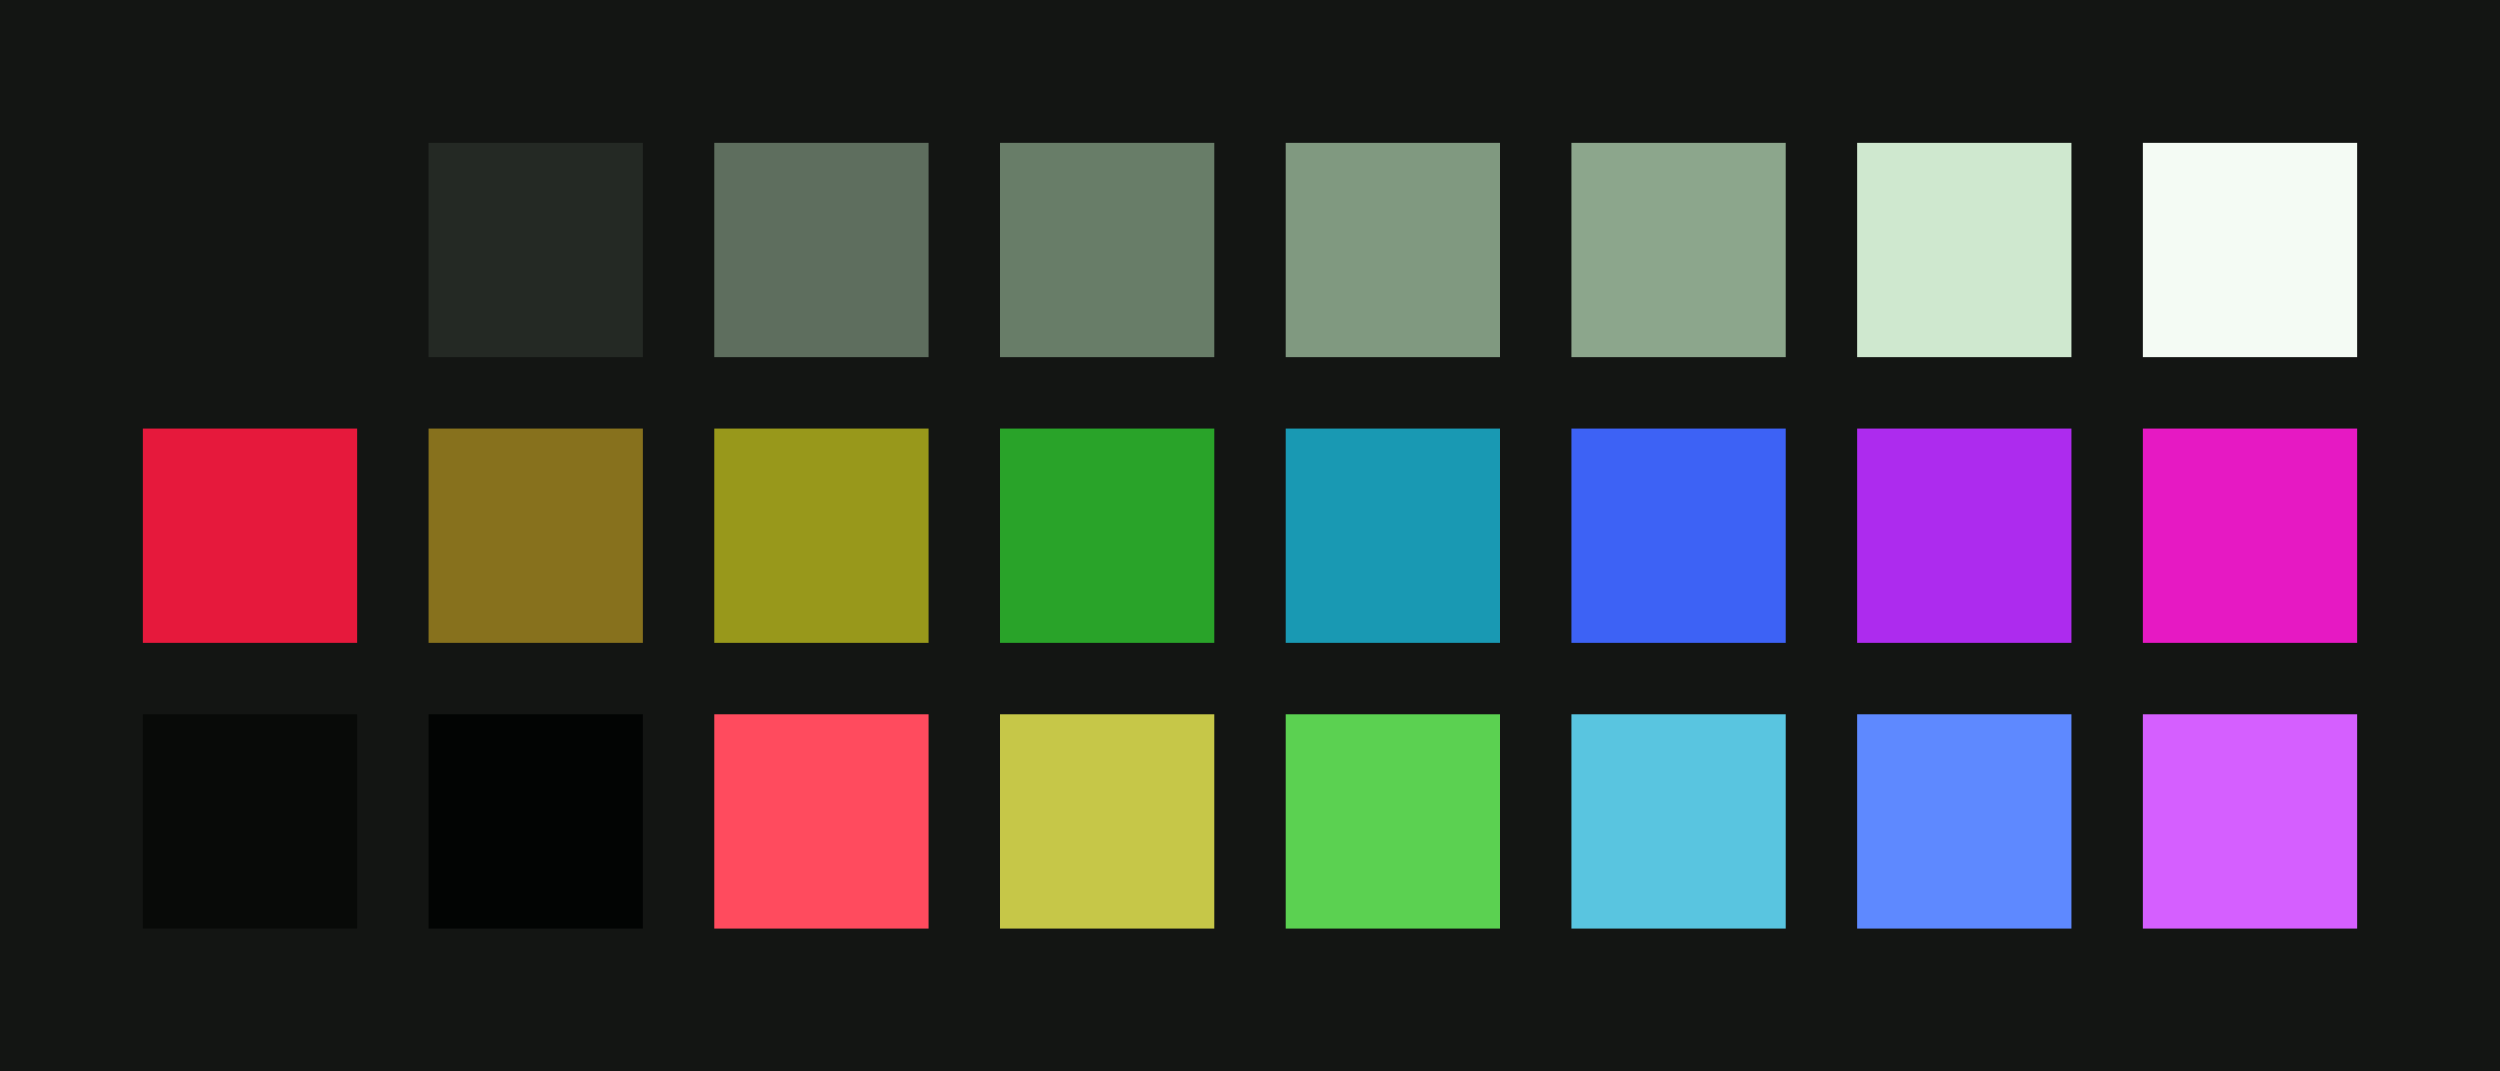 <?xml version="1.0" encoding="UTF-8" ?>
<svg width="525" height="225" xmlns="http://www.w3.org/2000/svg">
<rect x="0" y="0" width="525" height="225" style="fill:#131513" />
<rect x="30" y="30" width="45" height="45" style="fill:#131513" />
<rect x="90" y="30" width="45" height="45" style="fill:#242924" />
<rect x="150" y="30" width="45" height="45" style="fill:#5e6e5e" />
<rect x="210" y="30" width="45" height="45" style="fill:#687d68" />
<rect x="270" y="30" width="45" height="45" style="fill:#809980" />
<rect x="330" y="30" width="45" height="45" style="fill:#8ca68c" />
<rect x="390" y="30" width="45" height="45" style="fill:#cfe8cf" />
<rect x="450" y="30" width="45" height="45" style="fill:#f4fbf4" />
<rect x="30" y="90" width="45" height="45" style="fill:#e6193c" />
<rect x="90" y="90" width="45" height="45" style="fill:#87711d" />
<rect x="150" y="90" width="45" height="45" style="fill:#98981b" />
<rect x="210" y="90" width="45" height="45" style="fill:#29a329" />
<rect x="270" y="90" width="45" height="45" style="fill:#1999b3" />
<rect x="330" y="90" width="45" height="45" style="fill:#3d62f5" />
<rect x="390" y="90" width="45" height="45" style="fill:#ad2bee" />
<rect x="450" y="90" width="45" height="45" style="fill:#e619c3" />
<rect x="30" y="150" width="45" height="45" style="fill:#080a08" />
<rect x="90" y="150" width="45" height="45" style="fill:#020403" />
<rect x="150" y="150" width="45" height="45" style="fill:#ff4b5e" />
<rect x="210" y="150" width="45" height="45" style="fill:#c6c748" />
<rect x="270" y="150" width="45" height="45" style="fill:#5bd151" />
<rect x="330" y="150" width="45" height="45" style="fill:#59c5e0" />
<rect x="390" y="150" width="45" height="45" style="fill:#5e89ff" />
<rect x="450" y="150" width="45" height="45" style="fill:#d55fff" />
</svg>